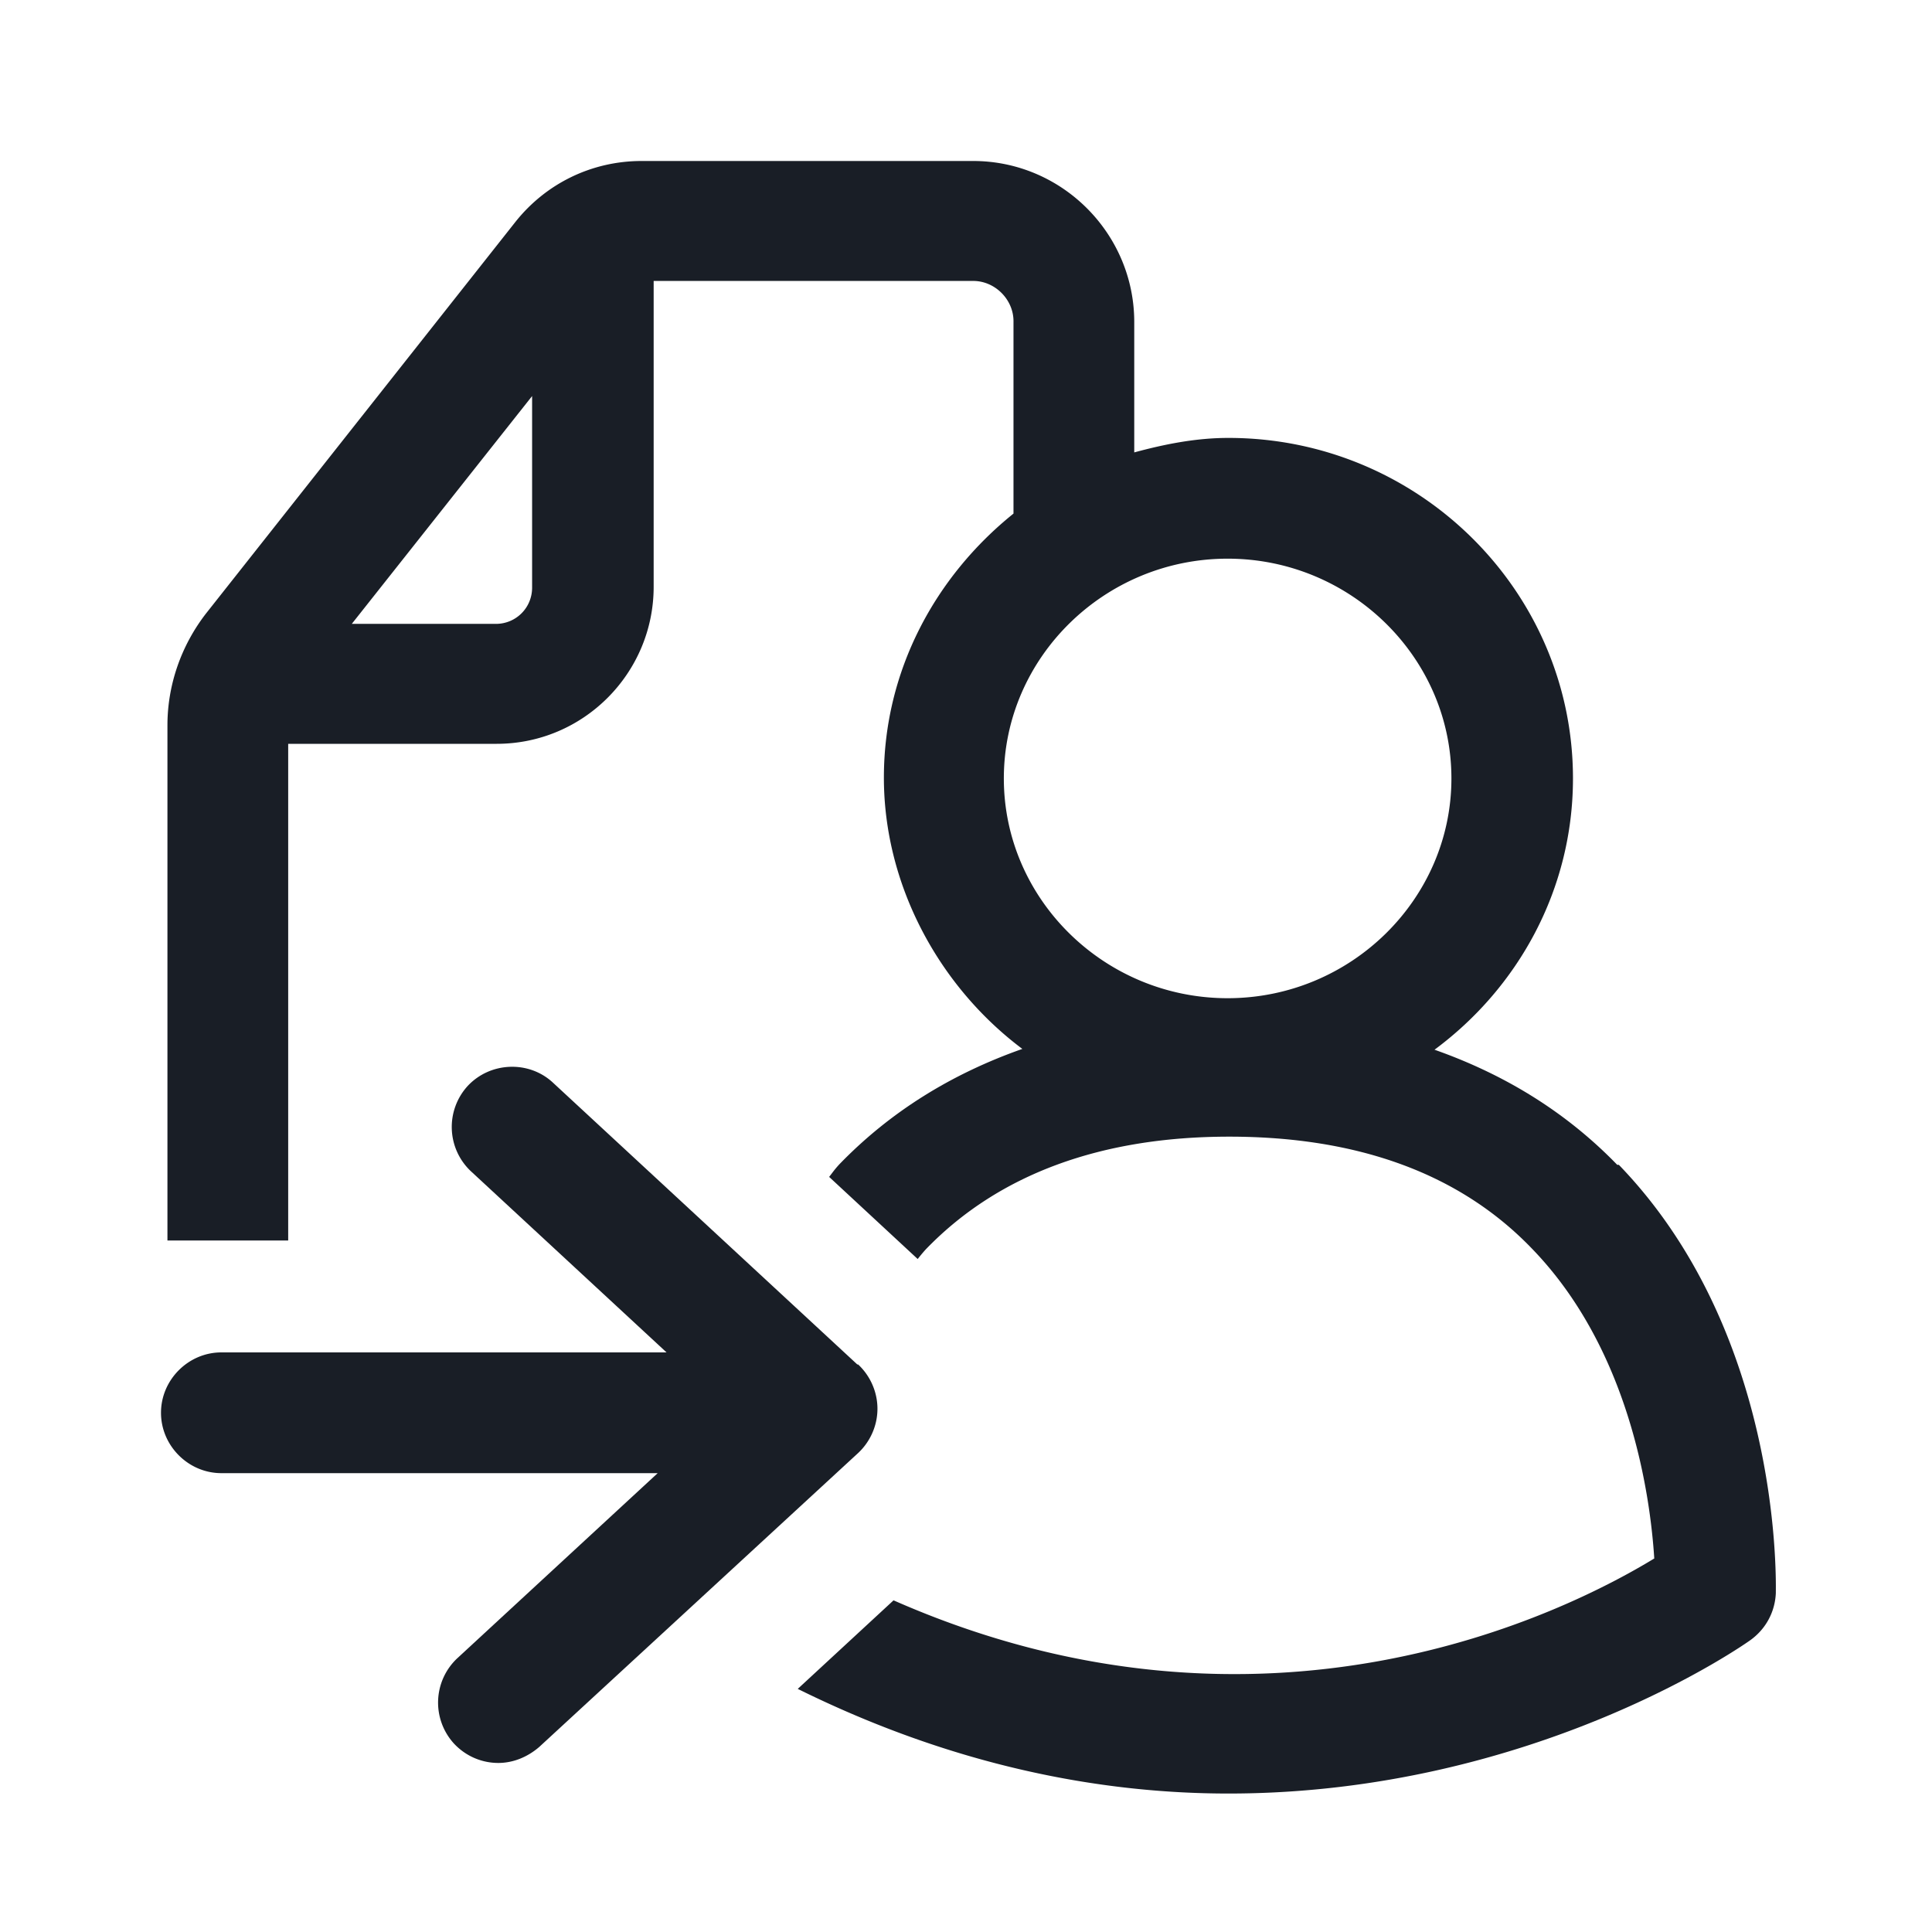 <svg xmlns="http://www.w3.org/2000/svg" width="24" height="24" fill="none" viewBox="0 0 24 24">
  <path fill="#191E26" fill-rule="evenodd" d="M17.82 13.04c.88.31 1.64.78 2.27 1.43h.02c1.981 2.05 1.953 5.042 1.95 5.306v.014c-.01.23-.12.44-.31.58-.04.03-2.68 1.91-6.49 1.91-1.61 0-3.43-.35-5.35-1.3l1.19-1.1c4.61 2.03 8.35.15 9.45-.52-.05-.78-.3-2.6-1.53-3.86-.89-.92-2.15-1.38-3.75-1.38s-2.86.47-3.75 1.38c-.05.05-.12.14-.12.14l-1.1-1.02.036-.047a1.25 1.25 0 0 1 .094-.113c.63-.65 1.39-1.12 2.27-1.43-1.04-.78-1.72-2.04-1.72-3.37s.64-2.5 1.61-3.28V3.99c0-.27-.23-.5-.5-.5H8.12v3.8c0 1.07-.87 1.95-1.95 1.95H3.58v6.17h-1.5v-6.4c0-.5.17-.99.48-1.39L6.4 2.76c.38-.48.95-.76 1.57-.76h4.12c1.1 0 2 .9 2 2v1.62c.37-.1.76-.18 1.17-.18 2.36 0 4.28 1.9 4.28 4.23 0 1.38-.68 2.6-1.72 3.37ZM6.16 7.75c.25 0 .45-.2.45-.45V4.92L4.37 7.75h1.79Zm6.31 1.92c0 1.5 1.25 2.73 2.78 2.73 1.53 0 2.78-1.23 2.78-2.73s-1.25-2.73-2.78-2.73c-1.53 0-2.78 1.23-2.78 2.73Z" clip-rule="evenodd"/>
  <path fill="#191E26" d="m6.87 13.45 3.78 3.5h.01c.15.14.24.34.24.55 0 .21-.09.41-.24.55L6.7 21.7c-.15.13-.33.2-.51.2-.2 0-.4-.08-.55-.24a.755.755 0 0 1 .04-1.06l2.49-2.3H2.75c-.41 0-.75-.34-.75-.75s.34-.75.75-.75h5.53l-2.43-2.25a.755.755 0 0 1-.04-1.06c.28-.3.76-.32 1.06-.04Z"/>
</svg>
